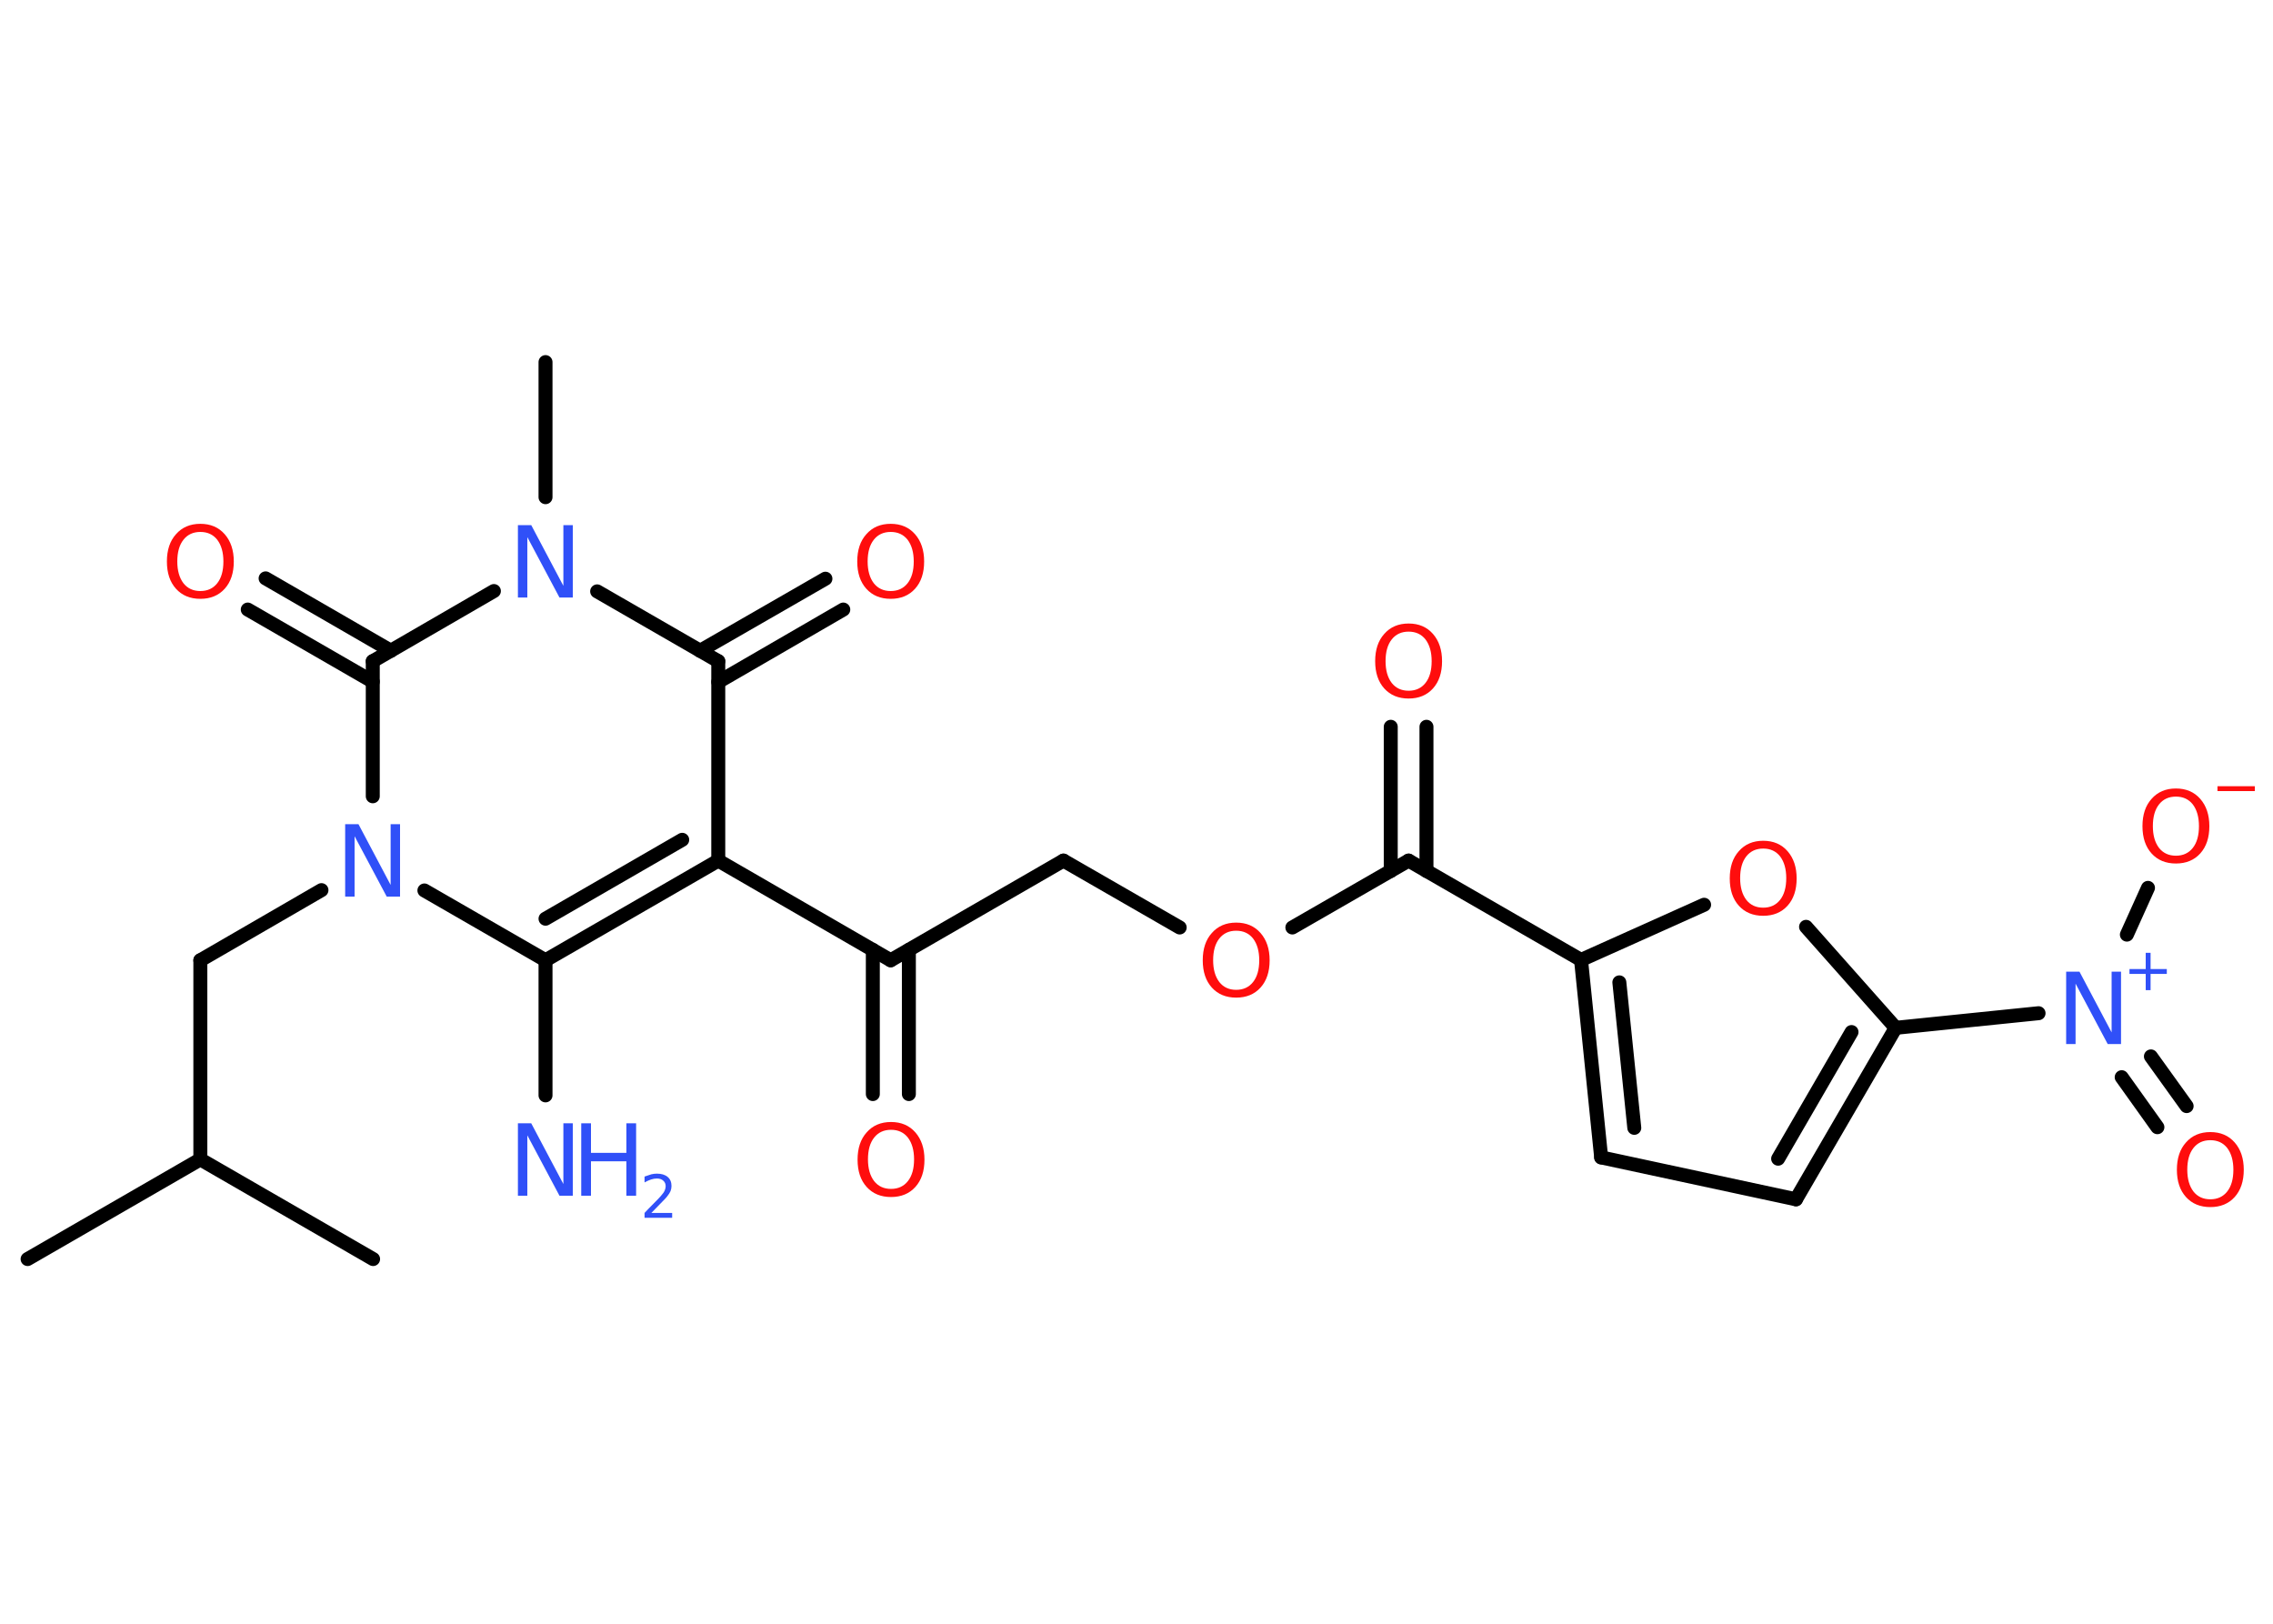 <?xml version='1.0' encoding='UTF-8'?>
<!DOCTYPE svg PUBLIC "-//W3C//DTD SVG 1.1//EN" "http://www.w3.org/Graphics/SVG/1.1/DTD/svg11.dtd">
<svg version='1.2' xmlns='http://www.w3.org/2000/svg' xmlns:xlink='http://www.w3.org/1999/xlink' width='70.0mm' height='50.0mm' viewBox='0 0 70.0 50.0'>
  <desc>Generated by the Chemistry Development Kit (http://github.com/cdk)</desc>
  <g stroke-linecap='round' stroke-linejoin='round' stroke='#000000' stroke-width='.43' fill='#FF0D0D'>
    <rect x='.0' y='.0' width='70.0' height='50.0' fill='#FFFFFF' stroke='none'/>
    <g id='mol1' class='mol'>
      <line id='mol1bnd1' class='bond' x1='.85' y1='38.77' x2='6.17' y2='35.7'/>
      <line id='mol1bnd2' class='bond' x1='6.17' y1='35.7' x2='11.49' y2='38.77'/>
      <line id='mol1bnd3' class='bond' x1='6.17' y1='35.7' x2='6.17' y2='29.57'/>
      <line id='mol1bnd4' class='bond' x1='6.17' y1='29.57' x2='9.9' y2='27.41'/>
      <line id='mol1bnd5' class='bond' x1='13.07' y1='27.42' x2='16.8' y2='29.57'/>
      <line id='mol1bnd6' class='bond' x1='16.8' y1='29.57' x2='16.8' y2='33.73'/>
      <g id='mol1bnd7' class='bond'>
        <line x1='16.8' y1='29.57' x2='22.12' y2='26.5'/>
        <line x1='16.8' y1='28.29' x2='21.01' y2='25.86'/>
      </g>
      <line id='mol1bnd8' class='bond' x1='22.12' y1='26.5' x2='27.43' y2='29.57'/>
      <g id='mol1bnd9' class='bond'>
        <line x1='27.99' y1='29.25' x2='27.99' y2='33.69'/>
        <line x1='26.88' y1='29.25' x2='26.88' y2='33.69'/>
      </g>
      <line id='mol1bnd10' class='bond' x1='27.43' y1='29.57' x2='32.75' y2='26.5'/>
      <line id='mol1bnd11' class='bond' x1='32.75' y1='26.5' x2='36.33' y2='28.56'/>
      <line id='mol1bnd12' class='bond' x1='39.8' y1='28.56' x2='43.38' y2='26.5'/>
      <g id='mol1bnd13' class='bond'>
        <line x1='42.83' y1='26.82' x2='42.83' y2='22.38'/>
        <line x1='43.93' y1='26.82' x2='43.93' y2='22.38'/>
      </g>
      <line id='mol1bnd14' class='bond' x1='43.38' y1='26.5' x2='48.69' y2='29.56'/>
      <g id='mol1bnd15' class='bond'>
        <line x1='48.69' y1='29.56' x2='49.31' y2='35.64'/>
        <line x1='49.87' y1='30.25' x2='50.33' y2='34.73'/>
      </g>
      <line id='mol1bnd16' class='bond' x1='49.31' y1='35.64' x2='55.31' y2='36.93'/>
      <g id='mol1bnd17' class='bond'>
        <line x1='55.31' y1='36.93' x2='58.38' y2='31.65'/>
        <line x1='54.76' y1='35.68' x2='57.02' y2='31.78'/>
      </g>
      <line id='mol1bnd18' class='bond' x1='58.38' y1='31.65' x2='62.78' y2='31.2'/>
      <g id='mol1bnd19' class='bond'>
        <line x1='66.24' y1='32.53' x2='67.34' y2='34.06'/>
        <line x1='65.34' y1='33.17' x2='66.44' y2='34.71'/>
      </g>
      <line id='mol1bnd20' class='bond' x1='65.5' y1='28.78' x2='66.15' y2='27.34'/>
      <line id='mol1bnd21' class='bond' x1='58.38' y1='31.65' x2='55.62' y2='28.54'/>
      <line id='mol1bnd22' class='bond' x1='48.69' y1='29.56' x2='52.48' y2='27.86'/>
      <line id='mol1bnd23' class='bond' x1='22.12' y1='26.5' x2='22.12' y2='20.36'/>
      <g id='mol1bnd24' class='bond'>
        <line x1='21.56' y1='20.04' x2='25.42' y2='17.82'/>
        <line x1='22.12' y1='21.0' x2='25.97' y2='18.77'/>
      </g>
      <line id='mol1bnd25' class='bond' x1='22.12' y1='20.36' x2='18.39' y2='18.21'/>
      <line id='mol1bnd26' class='bond' x1='16.8' y1='15.31' x2='16.8' y2='11.15'/>
      <line id='mol1bnd27' class='bond' x1='15.21' y1='18.2' x2='11.48' y2='20.36'/>
      <line id='mol1bnd28' class='bond' x1='11.48' y1='24.52' x2='11.48' y2='20.36'/>
      <g id='mol1bnd29' class='bond'>
        <line x1='11.48' y1='20.99' x2='7.63' y2='18.77'/>
        <line x1='12.04' y1='20.04' x2='8.18' y2='17.81'/>
      </g>
      <path id='mol1atm5' class='atom' d='M10.64 25.38h.4l.99 1.87v-1.87h.29v2.23h-.41l-.99 -1.86v1.86h-.29v-2.23z' stroke='none' fill='#3050F8'/>
      <g id='mol1atm7' class='atom'>
        <path d='M15.96 34.59h.4l.99 1.87v-1.87h.29v2.23h-.41l-.99 -1.86v1.86h-.29v-2.23z' stroke='none' fill='#3050F8'/>
        <path d='M17.9 34.59h.3v.91h1.09v-.91h.3v2.23h-.3v-1.06h-1.09v1.06h-.3v-2.23z' stroke='none' fill='#3050F8'/>
        <path d='M20.07 37.35h.63v.15h-.85v-.15q.1 -.11 .28 -.29q.18 -.18 .22 -.23q.09 -.1 .12 -.17q.03 -.07 .03 -.13q.0 -.11 -.07 -.17q-.07 -.07 -.2 -.07q-.09 .0 -.18 .03q-.09 .03 -.2 .09v-.18q.11 -.04 .21 -.07q.09 -.02 .17 -.02q.21 .0 .33 .1q.12 .1 .12 .28q.0 .08 -.03 .16q-.03 .07 -.11 .17q-.02 .03 -.14 .15q-.12 .12 -.34 .35z' stroke='none' fill='#3050F8'/>
      </g>
      <path id='mol1atm10' class='atom' d='M27.44 34.79q-.33 .0 -.52 .24q-.19 .24 -.19 .67q.0 .42 .19 .67q.19 .24 .52 .24q.33 .0 .52 -.24q.19 -.24 .19 -.67q.0 -.42 -.19 -.67q-.19 -.24 -.52 -.24zM27.44 34.55q.47 .0 .75 .32q.28 .32 .28 .84q.0 .53 -.28 .84q-.28 .31 -.75 .31q-.47 .0 -.75 -.31q-.28 -.31 -.28 -.84q.0 -.53 .28 -.84q.28 -.32 .75 -.32z' stroke='none'/>
      <path id='mol1atm12' class='atom' d='M38.07 28.66q-.33 .0 -.52 .24q-.19 .24 -.19 .67q.0 .42 .19 .67q.19 .24 .52 .24q.33 .0 .52 -.24q.19 -.24 .19 -.67q.0 -.42 -.19 -.67q-.19 -.24 -.52 -.24zM38.07 28.41q.47 .0 .75 .32q.28 .32 .28 .84q.0 .53 -.28 .84q-.28 .31 -.75 .31q-.47 .0 -.75 -.31q-.28 -.31 -.28 -.84q.0 -.53 .28 -.84q.28 -.32 .75 -.32z' stroke='none'/>
      <path id='mol1atm14' class='atom' d='M43.38 19.45q-.33 .0 -.52 .24q-.19 .24 -.19 .67q.0 .42 .19 .67q.19 .24 .52 .24q.33 .0 .52 -.24q.19 -.24 .19 -.67q.0 -.42 -.19 -.67q-.19 -.24 -.52 -.24zM43.38 19.2q.47 .0 .75 .32q.28 .32 .28 .84q.0 .53 -.28 .84q-.28 .31 -.75 .31q-.47 .0 -.75 -.31q-.28 -.31 -.28 -.84q.0 -.53 .28 -.84q.28 -.32 .75 -.32z' stroke='none'/>
      <g id='mol1atm19' class='atom'>
        <path d='M63.64 29.92h.4l.99 1.87v-1.87h.29v2.23h-.41l-.99 -1.86v1.86h-.29v-2.23z' stroke='none' fill='#3050F8'/>
        <path d='M66.23 29.34v.5h.5v.15h-.5v.5h-.15v-.5h-.5v-.15h.5v-.5h.15z' stroke='none' fill='#3050F8'/>
      </g>
      <path id='mol1atm20' class='atom' d='M68.07 35.11q-.33 .0 -.52 .24q-.19 .24 -.19 .67q.0 .42 .19 .67q.19 .24 .52 .24q.33 .0 .52 -.24q.19 -.24 .19 -.67q.0 -.42 -.19 -.67q-.19 -.24 -.52 -.24zM68.07 34.86q.47 .0 .75 .32q.28 .32 .28 .84q.0 .53 -.28 .84q-.28 .31 -.75 .31q-.47 .0 -.75 -.31q-.28 -.31 -.28 -.84q.0 -.53 .28 -.84q.28 -.32 .75 -.32z' stroke='none'/>
      <g id='mol1atm21' class='atom'>
        <path d='M67.01 24.53q-.33 .0 -.52 .24q-.19 .24 -.19 .67q.0 .42 .19 .67q.19 .24 .52 .24q.33 .0 .52 -.24q.19 -.24 .19 -.67q.0 -.42 -.19 -.67q-.19 -.24 -.52 -.24zM67.01 24.28q.47 .0 .75 .32q.28 .32 .28 .84q.0 .53 -.28 .84q-.28 .31 -.75 .31q-.47 .0 -.75 -.31q-.28 -.31 -.28 -.84q.0 -.53 .28 -.84q.28 -.32 .75 -.32z' stroke='none'/>
        <path d='M68.29 24.21h1.15v.15h-1.15v-.15z' stroke='none'/>
      </g>
      <path id='mol1atm22' class='atom' d='M54.3 26.13q-.33 .0 -.52 .24q-.19 .24 -.19 .67q.0 .42 .19 .67q.19 .24 .52 .24q.33 .0 .52 -.24q.19 -.24 .19 -.67q.0 -.42 -.19 -.67q-.19 -.24 -.52 -.24zM54.3 25.89q.47 .0 .75 .32q.28 .32 .28 .84q.0 .53 -.28 .84q-.28 .31 -.75 .31q-.47 .0 -.75 -.31q-.28 -.31 -.28 -.84q.0 -.53 .28 -.84q.28 -.32 .75 -.32z' stroke='none'/>
      <path id='mol1atm24' class='atom' d='M27.43 16.38q-.33 .0 -.52 .24q-.19 .24 -.19 .67q.0 .42 .19 .67q.19 .24 .52 .24q.33 .0 .52 -.24q.19 -.24 .19 -.67q.0 -.42 -.19 -.67q-.19 -.24 -.52 -.24zM27.43 16.13q.47 .0 .75 .32q.28 .32 .28 .84q.0 .53 -.28 .84q-.28 .31 -.75 .31q-.47 .0 -.75 -.31q-.28 -.31 -.28 -.84q.0 -.53 .28 -.84q.28 -.32 .75 -.32z' stroke='none'/>
      <path id='mol1atm25' class='atom' d='M15.96 16.17h.4l.99 1.87v-1.87h.29v2.23h-.41l-.99 -1.86v1.86h-.29v-2.23z' stroke='none' fill='#3050F8'/>
      <path id='mol1atm28' class='atom' d='M6.17 16.38q-.33 .0 -.52 .24q-.19 .24 -.19 .67q.0 .42 .19 .67q.19 .24 .52 .24q.33 .0 .52 -.24q.19 -.24 .19 -.67q.0 -.42 -.19 -.67q-.19 -.24 -.52 -.24zM6.17 16.13q.47 .0 .75 .32q.28 .32 .28 .84q.0 .53 -.28 .84q-.28 .31 -.75 .31q-.47 .0 -.75 -.31q-.28 -.31 -.28 -.84q.0 -.53 .28 -.84q.28 -.32 .75 -.32z' stroke='none'/>
    </g>
  </g>
</svg>
